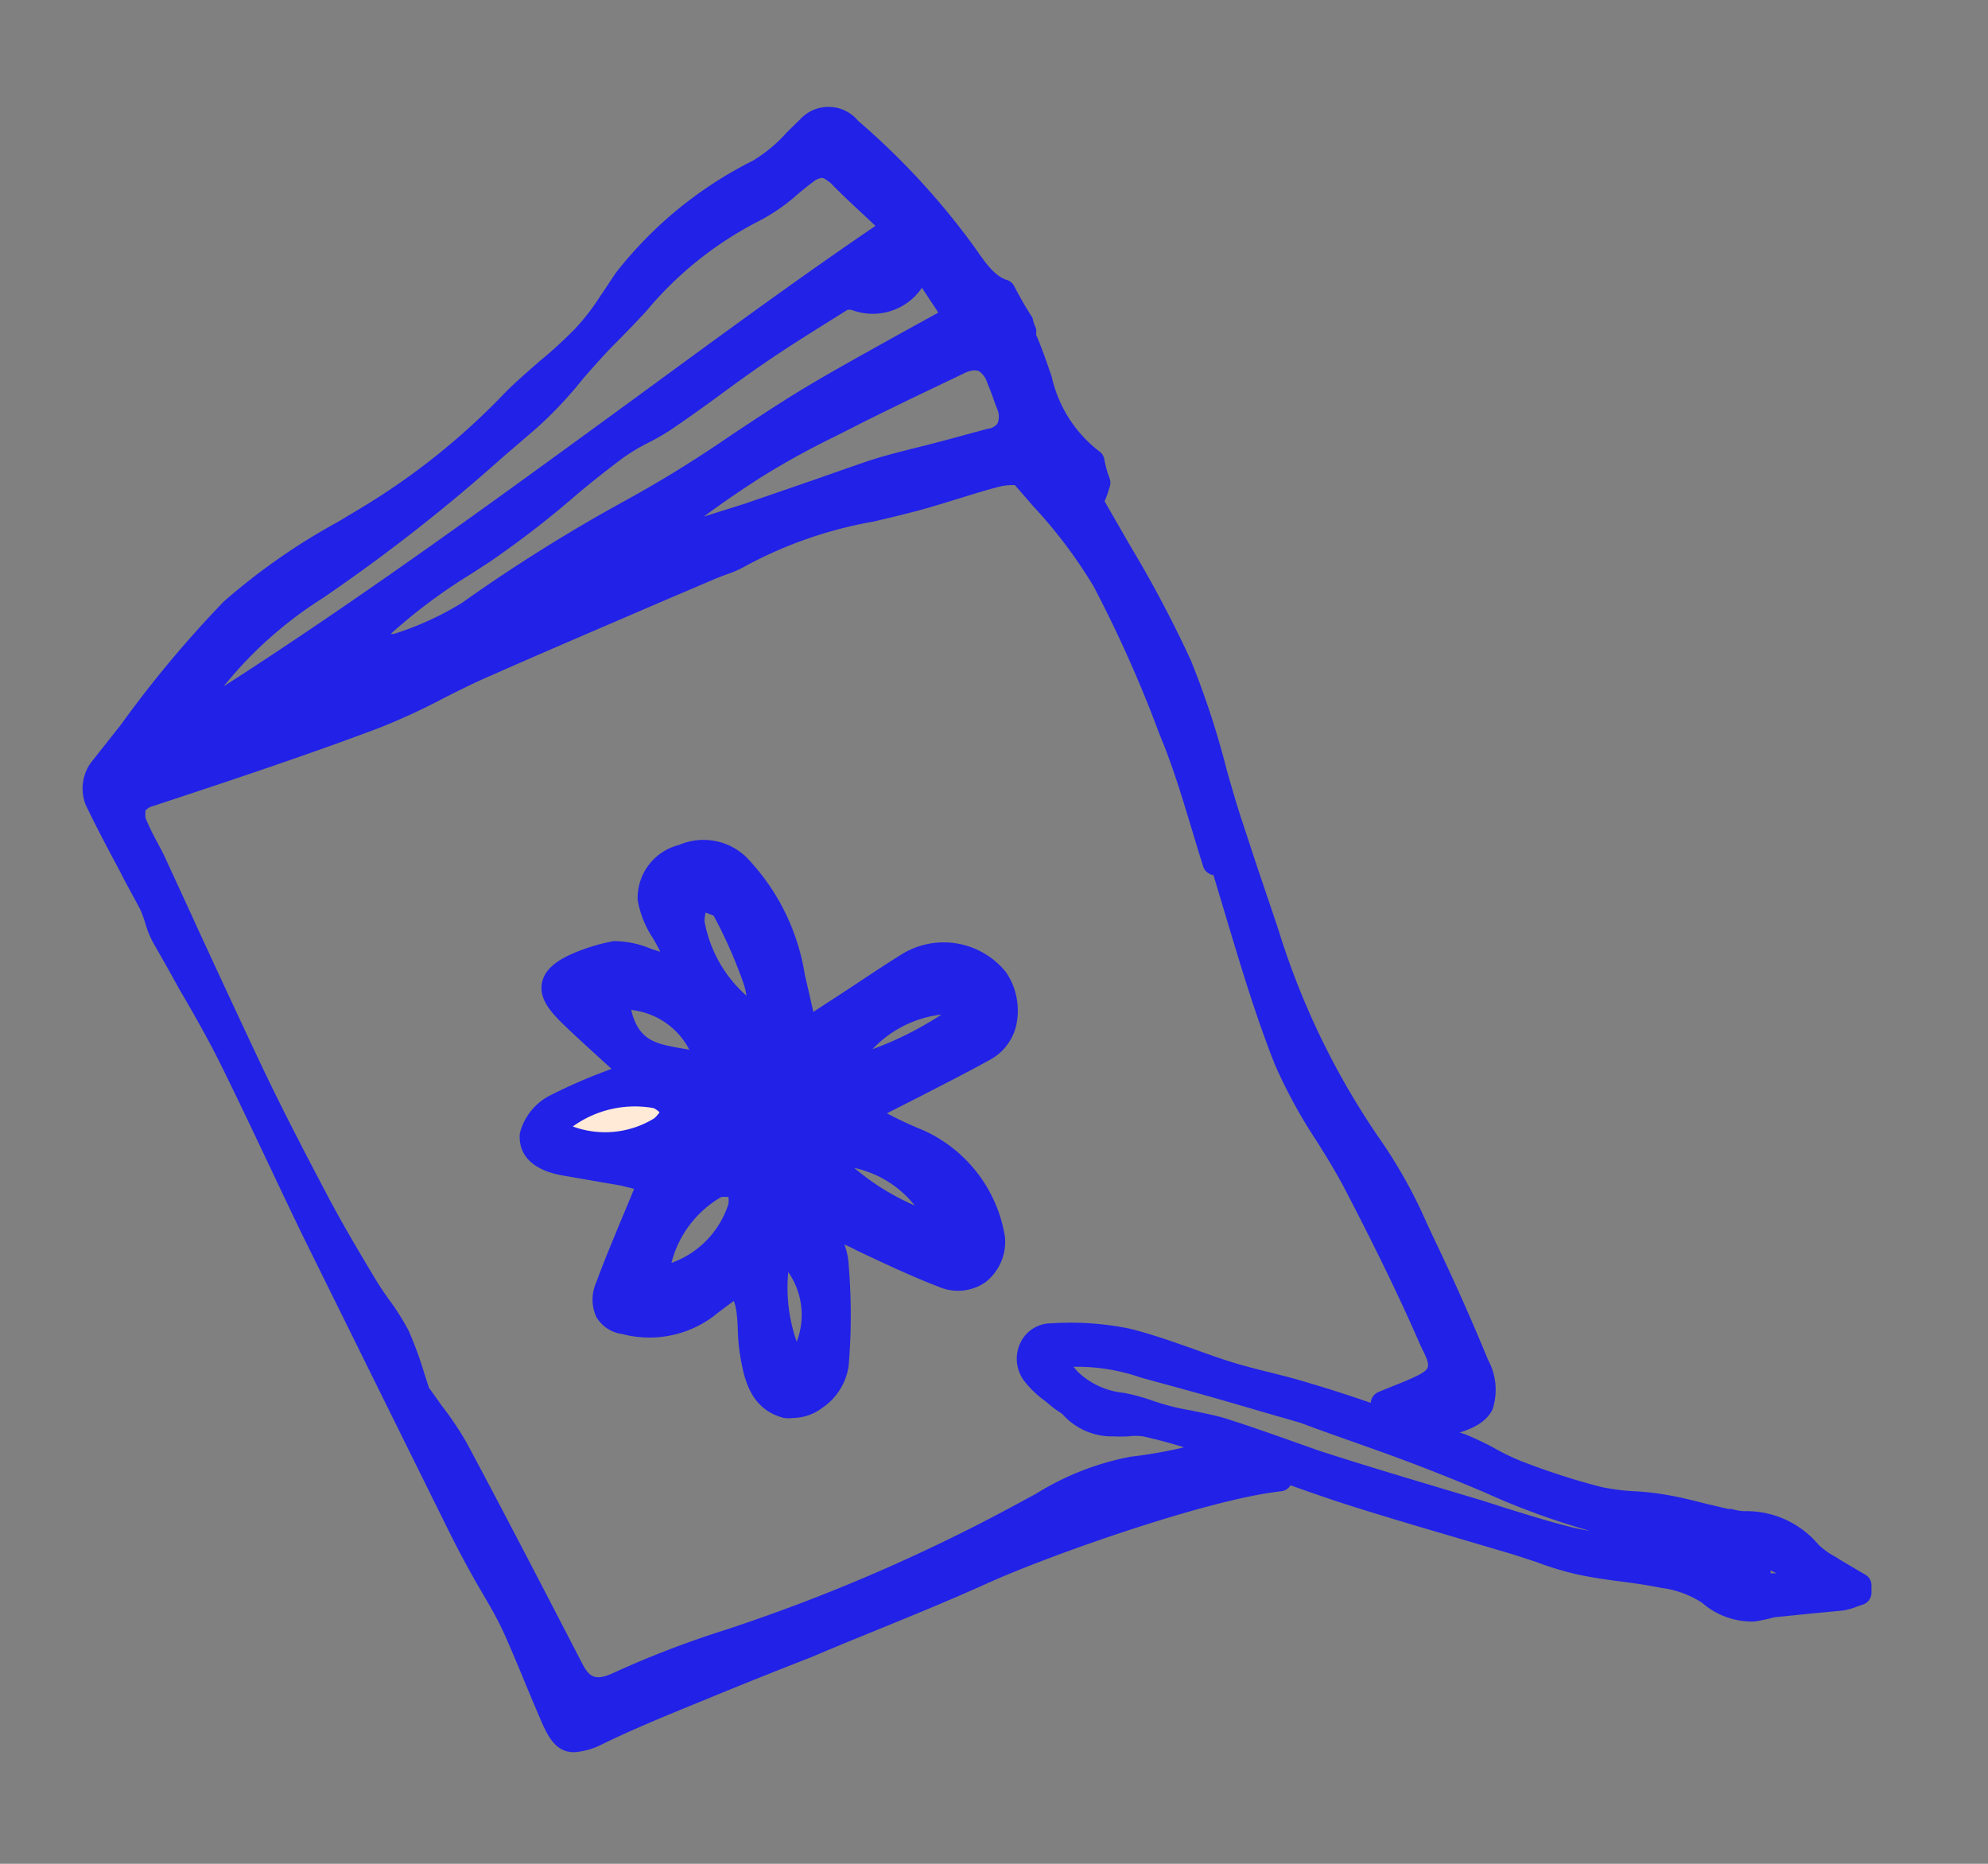 <svg id="Layer_1" data-name="Layer 1" xmlns="http://www.w3.org/2000/svg" viewBox="0 0 80 75"><rect x="0" y="0" width="80" height="75" fill="#808080" stroke="none"/><defs><style>.cls-1{fill:#2121e8;}.cls-2{fill:#ffe9d7;}</style></defs><path class="cls-1" d="M59.41,55q-1-2.45-2.16-4.85a24.73,24.73,0,0,0-2-3.77A31.87,31.87,0,0,1,51,37.58c-.47-1.45-1-2.89-1.45-4.34a65.31,65.31,0,0,0-2.08-6.39c-1-2.28-2.36-4.4-3.56-6.59a3.18,3.18,0,0,0,.29-.73,4.23,4.23,0,0,1-.24-.88c-1.78-1.13-1.89-3.21-2.73-4.87a.66.66,0,0,1,0-.35c0-.14-.1-.26-.13-.4-.26-.4-.49-.81-.71-1.23-.73-.21-1.17-1-1.62-1.59a28.83,28.83,0,0,0-4.54-5c-.6-.53-1.06-.64-1.66-.09a9.87,9.87,0,0,1-2,1.75,15.77,15.77,0,0,0-5.32,4.37c-.58.74-1,1.6-1.67,2.28-.9.94-2,1.7-2.88,2.64a28.78,28.78,0,0,1-5.84,4.65,30.76,30.76,0,0,0-5.38,3.71A67.65,67.65,0,0,0,4,31a1.33,1.33,0,0,0-.14,1.16c.68,1.43,1.47,2.81,2.19,4.21.21.41.28.89.5,1.29.88,1.63,1.86,3.21,2.7,4.85,1.16,2.3,2.22,4.65,3.35,7q3,6.07,6,12.13c.68,1.37,1.48,2.68,2.16,4,.56,1.12,1,2.3,1.51,3.45s.76,1.14,1.84.61c1.54-.76,3.14-1.39,4.73-2,3.58-1.47,7.22-2.82,10.74-4.4,2.63-1.18,9-3.41,12-3.73.24-.67-3.3-.53-2.8-1a19.56,19.56,0,0,1-3.14.65,12.63,12.63,0,0,0-4.15,1.71,70.48,70.48,0,0,1-12.13,5.26,36.67,36.67,0,0,0-4.4,1.7A1.22,1.22,0,0,1,23,67.21c-1.56-3-3.09-5.95-4.67-8.91A21.27,21.27,0,0,0,17,56.23s-.07,0-.08-.06A22.29,22.29,0,0,0,16,53.76c-.32-.68-.84-1.26-1.23-1.91-.68-1.13-1.36-2.26-2-3.43-1-1.83-1.92-3.67-2.81-5.54-1.29-2.72-2.53-5.46-3.8-8.18-.25-.55-.58-1.06-.79-1.62s0-.91.6-1.12c3-1,6.05-2,9-3.12,1.53-.57,2.95-1.43,4.46-2.09,3-1.34,6.09-2.63,9.13-3.94a9.49,9.49,0,0,0,1.18-.5c2.17-1.3,4.65-1.61,7-2.25,1.11-.3,2.2-.69,3.31-1,.34-.09.9-.09,1.07.11a25.44,25.44,0,0,1,3.22,4.14A58.56,58.56,0,0,1,47.34,30c.61,1.57,1,3.2,1.55,4.81l.28-.09c.85,2.66,1.56,5.39,2.59,8,.7,1.74,1.92,3.27,2.79,4.95,1.1,2.1,2.15,4.22,3.09,6.39.58,1.32.33,1.56-1,2.1l-.95.38,1.75,1,.54-.13C59.69,57,60.07,56.56,59.41,55ZM12.68,23.64a86.39,86.39,0,0,0,8.62-6.83c1.15-1,2-2.26,3.12-3.33,1.84-1.81,3.4-3.92,5.87-5a12.94,12.94,0,0,0,2.12-1.53A.87.87,0,0,1,33.73,7c.62.67,1.32,1.27,2.24,2.14-9.74,6.71-18.76,14-28.82,20.19A16.61,16.61,0,0,1,12.68,23.64Zm6.22,1a23.37,23.37,0,0,1-4.18,1.82c-.06-.11-.13-.22-.19-.34a20.1,20.1,0,0,1,5-3.92C21.32,21,23,19.47,24.74,18.12c.63-.48,1.39-.78,2-1.23C28,16,29.24,15.1,30.5,14.24c1.09-.75,2.21-1.44,3.34-2.14a.8.8,0,0,1,.6-.1c1.27.46,2-.28,2.73-1.32l1.33,2.08C36.38,14,34.37,15,32.42,16.19c-2.38,1.45-4.62,3.15-7.08,4.45A66.78,66.78,0,0,0,18.9,24.67Zm21-6.93c-1.61.44-3.24.84-4.84,1.33s-3.23,1.13-4.85,1.66-3.21,1-4.66,1.5c1.5-1.08,3.09-2.3,4.76-3.38a38.86,38.86,0,0,1,3.75-2c1.49-.76,3-1.47,4.5-2.22a1,1,0,0,1,1.6.63l.41,1.11A.92.92,0,0,1,39.89,17.74Z"/><path class="cls-1" d="M23.1,70.51a1.15,1.15,0,0,1-.37-.06c-.43-.16-.68-.57-.95-1.19l-.45-1.06c-.32-.78-.66-1.6-1-2.37s-.71-1.36-1.08-2-.74-1.33-1.08-2q-3-6.06-6-12.13c-.45-.93-.89-1.86-1.33-2.79-.66-1.39-1.32-2.79-2-4.16-.5-1-1.07-2-1.61-2.92q-.55-1-1.08-1.92a3.91,3.91,0,0,1-.3-.75,5.14,5.14,0,0,0-.2-.55c-.27-.52-.55-1-.83-1.56-.46-.86-.94-1.76-1.37-2.66a1.79,1.79,0,0,1,.2-1.69l1.21-1.53A45.68,45.68,0,0,1,9,24.21,25.64,25.64,0,0,1,13.6,21l.9-.54a27.84,27.84,0,0,0,5.73-4.56c.47-.49,1-.94,1.49-1.37a17.3,17.3,0,0,0,1.4-1.28,8.55,8.55,0,0,0,1-1.28c.22-.32.43-.65.67-1a16.16,16.16,0,0,1,5.5-4.5,5.88,5.88,0,0,0,1.37-1.14l.55-.54a1.55,1.55,0,0,1,2.33.08,29.57,29.57,0,0,1,4.62,5l.17.24c.35.5.71,1,1.17,1.15a.49.49,0,0,1,.31.25c.23.44.45.83.69,1.2a.36.36,0,0,1,.07.17,1.06,1.06,0,0,0,.06.19l.06.15a.65.65,0,0,1,0,.24c.25.58.44,1.14.63,1.69a5.22,5.22,0,0,0,1.9,3,.49.49,0,0,1,.22.34,4.32,4.32,0,0,0,.22.78.55.55,0,0,1,0,.31,4.89,4.89,0,0,1-.21.59l1,1.74a48.11,48.11,0,0,1,2.47,4.66A34.1,34.1,0,0,1,49.37,31c.2.7.4,1.4.63,2.09s.53,1.63.81,2.44c.21.63.43,1.26.64,1.9A30.91,30.91,0,0,0,55.64,46a20,20,0,0,1,1.78,3.23l.29.62c.82,1.71,1.53,3.31,2.17,4.87h0a2.52,2.52,0,0,1,.18,2c-.31.61-1,.88-2,1.1l-.52.14a.53.53,0,0,1-.37-.05l-1.76-1a.53.53,0,0,1-.25-.47.52.52,0,0,1,.32-.43l.94-.38c.31-.13.88-.36,1-.54s0-.43-.24-.91c-.83-1.91-1.81-3.93-3.07-6.35-.34-.65-.74-1.3-1.13-1.92a20.36,20.36,0,0,1-1.68-3.08c-.73-1.84-1.31-3.76-1.87-5.62l-.6-2a.3.3,0,0,1-.16-.05.48.48,0,0,1-.25-.29c-.16-.5-.31-1-.46-1.5-.33-1.09-.67-2.22-1.08-3.28l-.23-.57A51.07,51.07,0,0,0,44,23.58a19.57,19.57,0,0,0-2.43-3.22l-.73-.84h-.08a2.45,2.45,0,0,0-.49.05c-.6.15-1.19.34-1.78.52s-1,.31-1.52.45-1.22.31-1.83.45a17,17,0,0,0-5.07,1.75,4.53,4.53,0,0,1-.85.38l-.39.15-2.53,1.08c-2.2.95-4.41,1.89-6.6,2.86-.61.26-1.2.56-1.8.86a26.36,26.36,0,0,1-2.69,1.24C12.31,30.4,9.3,31.4,6.39,32.36l-.21.07a.61.61,0,0,0-.33.19s0,.09,0,.28a8.88,8.88,0,0,0,.45.94c.11.21.23.43.33.64.43.94.87,1.88,1.3,2.83.82,1.78,1.65,3.57,2.49,5.35s1.64,3.33,2.8,5.53c.6,1.13,1.26,2.24,1.91,3.32.2.33.37.57.54.81a9.35,9.35,0,0,1,.77,1.22,14.76,14.76,0,0,1,.63,1.71l.2.62a.27.27,0,0,1,.07.08l.44.62a12.71,12.71,0,0,1,1,1.49c1.11,2.07,2.19,4.14,3.27,6.22l1.4,2.7c.27.5.51.67,1.21.35a39.38,39.38,0,0,1,4.46-1.72,71.4,71.4,0,0,0,12.05-5.22l.52-.28a11.12,11.12,0,0,1,3.8-1.49A18.5,18.5,0,0,0,48.56,58a.49.49,0,0,1,.57.22l0,.07c.21,0,.54.1.78.13,1,.15,1.71.26,2,.68a.66.66,0,0,1,.06.58.49.49,0,0,1-.42.33c-2.94.32-9.31,2.57-11.79,3.69s-4.8,2-7.15,3c-1.21.47-2.41.95-3.61,1.44l-.73.3c-1.32.54-2.68,1.09-4,1.73A2.94,2.94,0,0,1,23.1,70.51ZM16.78,56.84c.74,1.5,1.49,3,2.23,4.49.34.67.7,1.32,1.06,2s.76,1.37,1.11,2.08.74,1.63,1.08,2.43c.14.35.29.7.44,1,.25.58.36.64.38.65s.22,0,.78-.29c1.32-.65,2.7-1.21,4-1.76l.73-.29c1.2-.5,2.41-1,3.62-1.45,2.34-.93,4.77-1.9,7.11-2.95a67.71,67.71,0,0,1,10.14-3.41,2.82,2.82,0,0,1-1.06-.3,17.94,17.94,0,0,1-2.81.55A10.31,10.31,0,0,0,42.18,61l-.54.28a70.74,70.74,0,0,1-12.21,5.29,38.45,38.45,0,0,0-4.35,1.69,1.72,1.72,0,0,1-2.51-.81l-1.4-2.7c-1.08-2.07-2.16-4.14-3.26-6.21a13.51,13.51,0,0,0-.9-1.38Zm40.07-.2.69.4.34-.09c.49-.11,1.14-.3,1.29-.58s0-.61-.22-1.23c-.63-1.54-1.33-3.12-2.15-4.82l-.29-.62a19.44,19.44,0,0,0-1.68-3.08A29.54,29.54,0,0,1,51.31,40c.28.86.59,1.72.92,2.55a18.57,18.57,0,0,0,1.59,2.92c.4.64.82,1.3,1.18,2,1.27,2.44,2.26,4.48,3.1,6.42a2.19,2.19,0,0,1,.25,1.67C58.13,56.08,57.59,56.34,56.85,56.64Zm-42.11-4c.47,1,.95,1.95,1.43,2.93a.06.06,0,0,0,0,0A12.44,12.44,0,0,0,15.57,54a7,7,0,0,0-.67-1.07Zm34.5-18.41.1,0-.3-.9q-.33-1.05-.63-2.13A34.14,34.14,0,0,0,47,27.05a49.71,49.71,0,0,0-2.42-4.56c-.38-.66-.77-1.32-1.13-2a.46.46,0,0,1,0-.49,3.24,3.24,0,0,0,.19-.47,5.69,5.69,0,0,1-.16-.59,6.29,6.29,0,0,1-2.13-3.42,10.93,10.93,0,0,0-.6-1.52,1.3,1.3,0,0,1-.09-.52v0a2.25,2.25,0,0,1-.08-.24,11.16,11.16,0,0,1-.6-1,3.71,3.71,0,0,1-1.52-1.47l-.15-.23a28.82,28.82,0,0,0-4.47-4.87c-.51-.45-.68-.38-1-.09s-.35.33-.52.51A6.7,6.7,0,0,1,30.7,7.37a15.14,15.14,0,0,0-5.16,4.22A14.89,14.89,0,0,1,30.08,8a6.23,6.23,0,0,0,1.34-.93l.7-.55a1.36,1.36,0,0,1,2,.15c.41.44.87.86,1.4,1.34l.82.77a.52.52,0,0,1,.16.41.49.49,0,0,1-.22.37c-2,1.39-4,2.82-6,4.25,1.09-.75,2.23-1.45,3.33-2.14a1.32,1.32,0,0,1,1-.14c.9.33,1.39-.09,2.16-1.15a.53.53,0,0,1,.42-.2.48.48,0,0,1,.4.23l1.33,2.08a.54.54,0,0,1,.06.39.47.47,0,0,1-.24.31c-.66.38-1.31.73-2,1.09-1.43.79-2.78,1.53-4.11,2.34-.92.55-1.83,1.16-2.72,1.75a48.74,48.74,0,0,1-4.39,2.71,65.44,65.44,0,0,0-6.39,4h0a13,13,0,0,1-2.95,1.37c-.45.16-.89.32-1.32.5a.49.49,0,0,1-.62-.21l-.2-.34a.5.5,0,0,1,.05-.56,10.7,10.7,0,0,1,1.36-1.41c-2.64,1.83-5.33,3.63-8.09,5.34a.5.5,0,0,1-.61-.07.49.49,0,0,1-.08-.61,16.9,16.9,0,0,1,5.69-5.87c1.1-.71,2.17-1.49,3.21-2.31l-.6.37-.9.55a24.74,24.74,0,0,0-4.39,3.1,45,45,0,0,0-4.13,4.8L4.38,31.27a1,1,0,0,0-.08.64c.2.42.41.83.62,1.25a1.33,1.33,0,0,1,0-1,1.44,1.44,0,0,1,.91-.71l.22-.07c2.9-1,5.89-1.95,8.79-3a23.24,23.24,0,0,0,2.59-1.19c.61-.31,1.22-.61,1.84-.89,2.2-1,4.41-1.91,6.62-2.86l2.53-1.08.43-.17a3.57,3.57,0,0,0,.68-.3A18.19,18.19,0,0,1,34.92,20c.61-.14,1.21-.28,1.8-.44l1.49-.44c.6-.19,1.21-.38,1.83-.54.38-.09,1.2-.16,1.57.28l.72.82a19.79,19.79,0,0,1,2.56,3.4,53.68,53.68,0,0,1,2.7,6.19l.22.57c.42,1.1.77,2.24,1.1,3.35ZM33.06,7.16a.68.68,0,0,0-.35.17c-.22.16-.44.34-.65.52a7.5,7.5,0,0,1-1.57,1.07A14.43,14.43,0,0,0,26,12.53c-.41.44-.83.88-1.26,1.31s-.86.92-1.27,1.39a16.54,16.54,0,0,1-1.88,2l-1.35,1.16A70.36,70.36,0,0,1,13,24.06h0a16.31,16.31,0,0,0-4,3.56c5.51-3.54,10.8-7.4,15.94-11.15,3.34-2.44,6.79-5,10.29-7.38l-.36-.34c-.54-.5-1-.93-1.45-1.39C33.25,7.23,33.16,7.16,33.06,7.16Zm1.21,5.31a.51.51,0,0,0-.17,0c-1.1.69-2.24,1.39-3.32,2.13-.63.43-1.25.88-1.86,1.33s-1.23.89-1.86,1.32c-.31.21-.64.4-1,.58a7.72,7.72,0,0,0-1.05.64c-.66.5-1.3,1-1.95,1.56a38.87,38.87,0,0,1-3.34,2.57l-.77.5a22.07,22.07,0,0,0-3.23,2.41l.13,0a12.29,12.29,0,0,0,2.74-1.25h0a66.52,66.52,0,0,1,6.49-4.07,48.65,48.65,0,0,0,4.3-2.65c.89-.59,1.82-1.21,2.75-1.78,1.35-.82,2.71-1.56,4.14-2.36l1.49-.82-.66-1A2.39,2.39,0,0,1,34.27,12.47ZM18.9,24.67h0Zm-6.22-1h0Zm7.58-2.58-.83.6C19.71,21.46,20,21.27,20.26,21.06Zm5.28,1.67a.51.51,0,0,1-.45-.28.5.5,0,0,1,.16-.63l1.33-1C27.69,20,28.83,19.2,30,18.43a32.45,32.45,0,0,1,3.15-1.74l.65-.33c.8-.41,1.61-.8,2.42-1.2s1.39-.67,2.08-1A1.65,1.65,0,0,1,39.68,14a1.7,1.7,0,0,1,.93,1c.09.2.16.41.24.62s.11.33.18.49a1.64,1.64,0,0,1,0,1.32,1.54,1.54,0,0,1-1,.75h0l-1.72.46c-1,.27-2.08.55-3.11.87s-1.9.63-2.85,1l-2,.69c-1.12.37-2.24.72-3.31,1.06l-1.36.43A.4.4,0,0,1,25.54,22.73ZM39.21,14.9a1.13,1.13,0,0,0-.43.13l-2.09,1c-.8.39-1.61.78-2.41,1.19l-.65.33a32.53,32.53,0,0,0-3.06,1.69c-.76.49-1.51,1-2.25,1.55L30,20.26l2-.69c1-.34,1.91-.67,2.88-1S37,18,38.06,17.71l1.7-.46h0c.12,0,.33-.1.39-.23a.74.74,0,0,0,0-.51c-.07-.17-.13-.34-.19-.51s-.15-.4-.23-.59a.85.85,0,0,0-.36-.49Zm.68,2.84h0Z"/><path class="cls-1" d="M29.77,51.5c-.53.4-1,.71-1.37,1a3.82,3.82,0,0,1-3.28.61c-.76-.14-.93-.76-.68-1.43.41-1.11.88-2.19,1.33-3.29l.42-1-3.45-.6c-.68-.13-1.38-.42-1.31-1.16,0-.42.58-.92,1-1.16.94-.49,1.95-.84,3.11-1.32-.86-.78-1.7-1.52-2.5-2.29-1.1-1.06-1-1.55.42-2.14a6.65,6.65,0,0,1,1.34-.38c.42-.08,2,.65,2.51.61,0-.7-1.13-2.11-1.15-2.78-.05-1,.53-1.42,1.32-1.72a2,2,0,0,1,2.19.38,8.35,8.35,0,0,1,2.22,4.51c.18.73.33,1.47.49,2.18,1.38-.9,2.72-1.82,4.1-2.68a2.73,2.73,0,0,1,3.56.54,1.91,1.91,0,0,1-.48,2.81c-1.4.78-2.84,1.48-4.26,2.22a7.27,7.27,0,0,0-.61.44c.85.41,1.55.81,2.29,1.09a5.21,5.21,0,0,1,3,3.84,1.4,1.4,0,0,1-2,1.53c-1.59-.6-3.11-1.39-4.88-2.21a8.2,8.2,0,0,1,.55,1.8,23.23,23.23,0,0,1,0,4,1.84,1.84,0,0,1-2,1.61c-1.05-.26-1.23-1.2-1.39-2.08-.11-.6-.07-1.21-.16-1.81A6.47,6.47,0,0,0,29.77,51.5Zm.9-10.45a8.62,8.62,0,0,0-.26-1.69,19.8,19.8,0,0,0-1.25-2.82c-.15-.28-.72-.32-1.1-.47a2.82,2.82,0,0,0-.18,1.08A5.63,5.63,0,0,0,30.67,41.05ZM26.37,51.4c1.27.17,3.14-1.39,3.43-2.82a4,4,0,0,0,0-.91,2.5,2.5,0,0,0-1,.09A5,5,0,0,0,26.37,51.4ZM39,40.57c-1.47-.89-4.08.48-5.46,2.74A16.9,16.9,0,0,0,39,40.57Zm-6,5.71a11,11,0,0,0,5,3.25C37.05,47.42,35.54,46.45,33,46.28Zm-1.63,4c-.46,1.8,0,4.34.86,4.68C33.16,52.94,32.8,51,31.37,50.28Zm-2.69-7.12c-.66-2.08-2.12-3.21-3.87-3C25.17,43.29,27.45,42.21,28.68,43.16Z"/><path class="cls-1" d="M31.92,57.06a1.5,1.5,0,0,1-.37,0c-1.38-.35-1.61-1.63-1.76-2.48a7.75,7.75,0,0,1-.1-1.06,6.83,6.83,0,0,0-.06-.78,2.24,2.24,0,0,0-.1-.39c-.3.22-.56.41-.82.62a4.31,4.31,0,0,1-3.68.71A1.42,1.42,0,0,1,24,53a1.68,1.68,0,0,1,0-1.41c.29-.8.62-1.58.94-2.36l.58-1.39L25,47.71l-2.37-.41c-1.6-.29-1.76-1.19-1.71-1.7a2.36,2.36,0,0,1,1.28-1.55,21.1,21.1,0,0,1,2.15-.94l.26-.1-.19-.17c-.59-.54-1.17-1.06-1.73-1.6s-1-1.06-.88-1.69.77-1,1.46-1.27a7.56,7.56,0,0,1,1.43-.41,3.91,3.91,0,0,1,1.52.32l.35.11c-.09-.19-.2-.38-.29-.54a4,4,0,0,1-.62-1.55A2.2,2.2,0,0,1,27.33,34a2.48,2.48,0,0,1,2.69.48,8.78,8.78,0,0,1,2.37,4.76c.12.5.23,1,.34,1.48l.61-.4c1-.64,1.92-1.28,2.9-1.89a3.22,3.22,0,0,1,4.25.7,2.76,2.76,0,0,1,.4,2.15,2.12,2.12,0,0,1-1.06,1.37c-.94.52-1.89,1-2.84,1.49l-1.3.66h0a15.54,15.54,0,0,0,1.46.68,5.69,5.69,0,0,1,3.29,4.29,2.06,2.06,0,0,1-.79,1.83,1.94,1.94,0,0,1-1.85.19c-1.12-.43-2.2-.94-3.34-1.48-.15-.08-.31-.16-.48-.23a2.72,2.72,0,0,1,.17.8,24.25,24.25,0,0,1,0,4.09,2.47,2.47,0,0,1-1.07,1.69A2,2,0,0,1,31.92,57.06ZM29.77,51l.16,0a.5.5,0,0,1,.32.33c.05.14.09.28.14.4a4.19,4.19,0,0,1,.23.82c0,.28.05.57.07.86a7,7,0,0,0,.08.93c.17.93.32,1.51,1,1.69a1,1,0,0,0,.72-.2,1.47,1.47,0,0,0,.63-1,14.56,14.56,0,0,0,.1-2.1,5.81,5.81,0,0,1-.56,2.4.49.49,0,0,1-.64.26c-1.2-.48-1.65-3.34-1.17-5.26a.49.49,0,0,1,.28-.33.47.47,0,0,1,.43,0,3.11,3.11,0,0,1,1.65,2.84c0-.56,0-1.13-.07-1.73a3.32,3.32,0,0,0-.29-1c-.08-.2-.16-.42-.23-.65a.5.5,0,0,1,.14-.53.49.49,0,0,1,.54-.08l1.58.74c1.13.54,2.19,1,3.27,1.45a.89.89,0,0,0,.9-.06,1.1,1.1,0,0,0,.38-1,4.78,4.78,0,0,0-2.64-3.41,15.49,15.49,0,0,1-1.56-.72l-.77-.38a.51.51,0,0,1-.08-.86l.29-.21a2.13,2.13,0,0,1,.39-.27l1.44-.74c.95-.47,1.89-1,2.81-1.46a1.13,1.13,0,0,0,.58-.74,1.76,1.76,0,0,0-.28-1.37,2.24,2.24,0,0,0-2.87-.39c-1,.6-1.92,1.24-2.88,1.87L32.67,42a.5.5,0,0,1-.46,0,.54.54,0,0,1-.3-.36L31.76,41c-.11-.5-.22-1-.34-1.49-.44-1.77-.87-3.2-2.06-4.27a1.52,1.52,0,0,0-1.68-.29c-.76.29-1,.63-1,1.24a4,4,0,0,0,.5,1.11,4,4,0,0,1,.65,1.7.51.51,0,0,1-.45.49,4.62,4.62,0,0,1-1.45-.33,5.7,5.7,0,0,0-1-.28,6.32,6.32,0,0,0-1.22.34c-.81.34-.85.52-.85.53s0,.19.58.79c.46.43.92.86,1.39,1.28a3.84,3.84,0,0,1-.47-1.59.5.5,0,0,1,.44-.55c2-.23,3.66,1.05,4.39,3.35a.49.49,0,0,1-.19.56.48.48,0,0,1-.59,0,3,3,0,0,0-1.22-.4,5.2,5.2,0,0,1-1.25-.34.5.5,0,0,1,.15.45.51.51,0,0,1-.3.38l-1,.4a20.47,20.47,0,0,0-2,.89,1.71,1.71,0,0,0-.76.76c0,.13,0,.46.9.62l2.36.42,1.09.19a.51.51,0,0,1,.35.25.52.52,0,0,1,0,.44l-.81,2c-.32.77-.64,1.55-.94,2.33a.71.71,0,0,0,0,.57.44.44,0,0,0,.33.19,3.32,3.32,0,0,0,2.88-.51c.28-.23.57-.44.89-.68l.49-.37A.57.57,0,0,1,29.77,51Zm1.95.19a6.58,6.58,0,0,0,.34,2.8A3,3,0,0,0,31.72,51.19ZM25.4,40.64c.29,1.23,1,1.36,1.93,1.53l.41.07A3,3,0,0,0,25.4,40.64Zm1.15,11.28-.25,0a.48.48,0,0,1-.34-.21.49.49,0,0,1-.08-.39,5.48,5.48,0,0,1,2.66-4,1.68,1.68,0,0,1,.92-.15h.29a.53.53,0,0,1,.37.13.46.46,0,0,1,.16.35,2.46,2.46,0,0,0,0,.26,2.5,2.5,0,0,1,0,.77A4.5,4.5,0,0,1,26.55,51.92Zm2.71-3.75a.76.76,0,0,0-.24,0,4.28,4.28,0,0,0-2,2.65,3.73,3.73,0,0,0,2.29-2.36,1.05,1.05,0,0,0,0-.31ZM38,50a.51.51,0,0,1-.17,0,11.5,11.5,0,0,1-5.23-3.4.5.5,0,0,1,0-.55.51.51,0,0,1,.47-.27,5.77,5.77,0,0,1,5.44,3.55A.5.5,0,0,1,38,50Zm-3.62-3a9.72,9.72,0,0,0,2.43,1.51A4.25,4.25,0,0,0,34.39,47Zm-.81-3.18a.5.5,0,0,1-.42-.76c1.57-2.58,4.44-3.94,6.14-2.91a.47.47,0,0,1,.24.38.51.51,0,0,1-.17.42,14.58,14.58,0,0,1-4.83,2.54l-.78.3A.52.52,0,0,1,33.58,43.81Zm4.36-3a4.54,4.54,0,0,0-2.82,1.4A13.48,13.48,0,0,0,37.94,40.79Zm-7.27.76a.55.55,0,0,1-.25-.07,6.14,6.14,0,0,1-3-4.22,2,2,0,0,1,.1-1c0-.1.06-.2.08-.3a.51.51,0,0,1,.25-.34.54.54,0,0,1,.43,0,2.75,2.75,0,0,0,.34.1,1.51,1.51,0,0,1,1,.59,20.86,20.86,0,0,1,1.28,2.89,4.6,4.6,0,0,1,.21,1.15c0,.2,0,.41.08.64a.53.53,0,0,1-.22.49A.47.47,0,0,1,30.67,41.55Zm-2.26-4.86a1.32,1.32,0,0,0-.05.35,5.25,5.25,0,0,0,1.69,3,2.71,2.71,0,0,0-.11-.47,18.94,18.94,0,0,0-1.21-2.75Z"/><path class="cls-1" d="M74.84,64.2a3.83,3.83,0,0,1-.73.22c-.91.11-1.83.17-2.74.28a3,3,0,0,1-2.55-.58A4.24,4.24,0,0,0,67,63.41c-1.13-.23-2.29-.31-3.41-.55-.85-.18-1.67-.53-2.5-.78-2.29-.69-4.6-1.33-6.87-2.07-1.94-.63-3.84-1.37-5.77-2a23.17,23.17,0,0,0-2.3-.66,10.2,10.2,0,0,0-1.24-.05,2.2,2.2,0,0,1-1.73-.7c-.11-.16-.32-.24-.47-.37a5.62,5.62,0,0,1-1-.92.89.89,0,0,1,.68-1.49,11.32,11.32,0,0,1,3,.2c1.43.35,2.79.93,4.2,1.37.88.27,1.79.45,2.68.71s2,.61,2.92.93c1.23.41,2.46.81,3.66,1.28.77.29,1.47.77,2.23,1.06a28,28,0,0,0,3.32,1.08c.83.2,1.71.16,2.56.3s1.69.39,2.53.58a3,3,0,0,0,.77.12,3.36,3.36,0,0,1,2.66,1.21,5.91,5.91,0,0,0,1,.72c.31.2.64.38,1,.57ZM42.27,54.68l.69.85c.84,1,2.15.92,3.23,1.33a15,15,0,0,0,2,.5c.32.06.64.14,1,.23,1.26.39,2.5.87,3.75,1.29l.69.23c2,.62,3.92,1.19,5.87,1.78,1.18.35,2.35.75,3.54,1,.82.21,1.68.27,2.51.44.35.07.61.13.69-.34s-.15-.6-.54-.62c-.22,0-.45,0-.67-.08a27,27,0,0,1-5.44-1.89c-1.4-.59-2.83-1.13-4.26-1.65-.93-.33-1.86-.64-2.79-.95l-1.43-.46L49.73,56c-1.24-.36-2.49-.7-3.74-1A6.9,6.9,0,0,0,42.27,54.68Zm30.61,9a5.86,5.86,0,0,0-4.06-1.55c1.36.55,2,.66,2,.82s-.28.23-.52.21c-.59,0-1.68-.12-1.68-.09l1.61.78Z"/><path class="cls-1" d="M70.61,65.25a3.05,3.05,0,0,1-2.11-.75,3.89,3.89,0,0,0-1.63-.6c-.55-.11-1.09-.19-1.64-.26s-1.19-.16-1.78-.29a12.48,12.48,0,0,1-1.64-.5l-.89-.29-2.4-.71c-1.5-.44-3-.88-4.49-1.36-1.17-.38-2.35-.81-3.49-1.23l-2.29-.82A20,20,0,0,0,46,57.8a2.3,2.3,0,0,0-.6,0,5.56,5.56,0,0,1-.58,0,2.65,2.65,0,0,1-2.07-.9l-.16-.11a2.27,2.27,0,0,1-.25-.18l-.29-.24a3.91,3.91,0,0,1-.81-.77A1.48,1.48,0,0,1,41.08,54a1.37,1.37,0,0,1,1.24-.75,11.87,11.87,0,0,1,3.11.21c.91.22,1.79.54,2.65.84.52.19,1.05.38,1.58.54s.94.26,1.42.38.84.21,1.25.33c1,.29,2,.61,2.94.94l.7.23c1,.33,2,.67,3,1a12.42,12.42,0,0,1,1.16.55,8.75,8.75,0,0,0,1.07.52,28.41,28.41,0,0,0,3.25,1.05,8.41,8.41,0,0,0,1.37.17,11.12,11.12,0,0,1,1.16.13c.58.09,1.15.24,1.71.38l.85.2.13,0a2.29,2.29,0,0,0,.51.09,3.79,3.79,0,0,1,3,1.35,3,3,0,0,0,.65.47l.29.18.66.39.29.17a.49.49,0,0,1,.24.42v.29a.5.5,0,0,1-.35.49l-.21.07a2.58,2.58,0,0,1-.61.17l-1.37.13-1.37.14A7.36,7.36,0,0,1,70.61,65.25Zm2.77-1.63a.6.6,0,0,1,0,.26.47.47,0,0,1-.07.12l.61-.06-.29-.18Zm-2.13-.43a.61.61,0,0,1,0,.12l.24,0Zm-4.91-.4.73.13a10.37,10.37,0,0,1,1,.26.37.37,0,0,1,0-.23c.06-.23.09-.34.47-.36a.5.5,0,0,1,.15-.93h0l-.35-.08c-.54-.14-1.08-.27-1.63-.37l-.36-.05a1.85,1.85,0,0,1,.14.14,1.06,1.06,0,0,1,.16.84,1,1,0,0,1-.38.66ZM71,62c.21.08.42.16.62.26A2.4,2.4,0,0,0,71,62ZM43.2,55l.15.18a3.12,3.12,0,0,0,1.88.87,8,8,0,0,1,1.14.31,9.36,9.36,0,0,0,1.58.4l.37.08c.34.07.68.14,1,.24.8.25,1.59.53,2.39.81l1.38.49.69.22c1.35.43,2.72.84,4.09,1.25l1.77.53,1,.32c.81.25,1.64.51,2.46.72a7.88,7.88,0,0,0,.87.18,29.83,29.83,0,0,1-4.28-1.57l-.36-.15c-1.29-.54-2.67-1.08-4.23-1.63-.92-.33-1.85-.65-2.78-1L51,56.87l-1.37-.4c-1.13-.33-2.27-.64-3.41-.95l-.32-.09A7.81,7.81,0,0,0,43.2,55Z"/><path class="cls-2" d="M22.19,45.33c.86,1,3.29,1,4.45.1a4.35,4.35,0,0,0,.57-.7c-.27-.21-.51-.53-.81-.59A5,5,0,0,0,22.19,45.33Z"/><path class="cls-1" d="M24.41,46.57a3.54,3.54,0,0,1-2.59-.91l-.36-.4.42-.33a5.53,5.53,0,0,1,4.62-1.28,1.72,1.72,0,0,1,.8.49,1.68,1.68,0,0,0,.21.18l.41.31L27.6,45l-.15.21a2.72,2.72,0,0,1-.51.58A4.25,4.25,0,0,1,24.41,46.57Zm-1.36-1.24A3.77,3.77,0,0,0,26.33,45a1.29,1.29,0,0,0,.21-.24.83.83,0,0,0-.24-.17A4.27,4.27,0,0,0,23.05,45.33Z"/></svg>